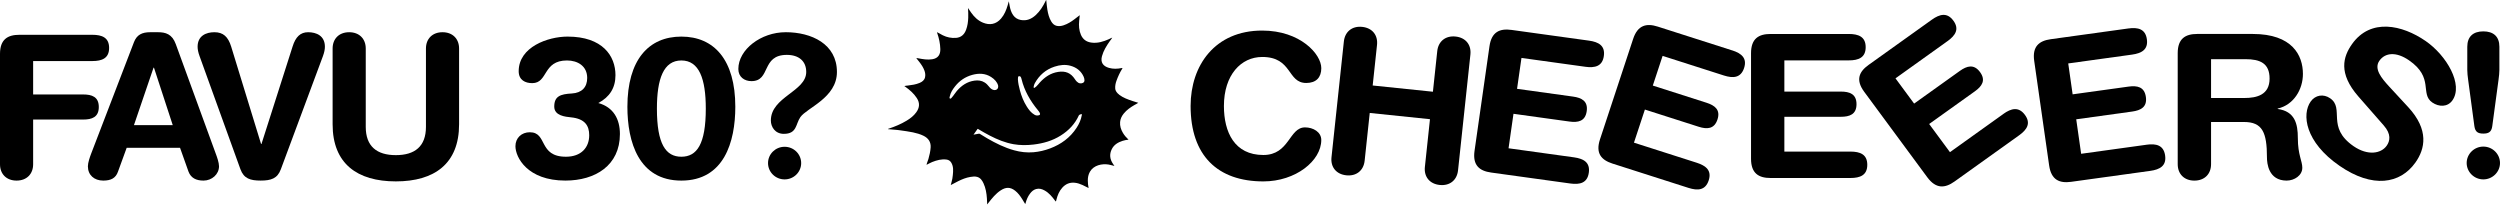 <svg width="1429" height="117" viewBox="0 0 1429 117" fill="none" xmlns="http://www.w3.org/2000/svg">
<path d="M56.474 61.163C56.474 55.361 52.547 53.997 47.586 53.997H18.942V34.897H52.778C58.322 34.897 62.369 33.306 62.369 27.394C62.369 21.482 58.322 19.891 52.778 19.891H11.088C4.389 19.891 0 22.51 0 30.805V93.905C0 99.471 3.696 103.227 9.471 103.227C15.246 103.227 18.942 99.48 18.942 93.905V68.33H47.586C52.557 68.33 56.474 66.966 56.474 61.163Z" fill="black"/>
<path d="M100.484 25.238C98.405 19.436 94.589 18.417 90.32 18.417H85.811C81.191 18.417 78.188 19.891 76.571 24.102L52.085 87.875C51.392 89.694 50.237 92.986 50.237 95.042C50.237 100.044 53.822 103.227 59.015 103.227C63.524 103.227 66.176 101.754 67.442 98.116L72.413 84.474H102.905L107.756 98.116C109.142 101.754 112.145 103.227 116.303 103.227C121.154 103.227 125.192 99.589 125.192 95.042C125.192 92.996 124.037 89.694 123.344 87.875L100.484 25.238ZM76.571 71.513L87.77 38.663H88.001L98.738 71.513H76.562H76.571Z" fill="black"/>
<path d="M176.132 18.417C171.743 18.417 168.971 21.037 167.243 26.603L149.456 82.309H149.225L132.131 26.603C130.394 21.037 127.622 18.417 122.54 18.417C117.809 18.417 112.949 20.463 112.949 26.712C112.949 28.185 113.3 30.004 114.104 32.169L137.435 96.743C139.394 102.09 143.09 103.218 148.985 103.218C154.88 103.218 158.576 102.081 160.535 96.743L184.558 32.169C185.372 30.004 185.713 28.185 185.713 26.712C185.713 20.454 180.862 18.417 176.122 18.417H176.132Z" fill="black"/>
<path d="M252.943 18.417C247.168 18.417 243.472 22.164 243.472 27.739V72.532C243.472 83.673 237.115 88.675 226.268 88.675C215.42 88.675 209.063 83.673 209.063 72.532V27.739C209.063 22.173 205.367 18.417 199.592 18.417C193.817 18.417 190.121 22.164 190.121 27.739V71.049C190.121 93.559 204.212 103.682 226.268 103.682C248.323 103.682 262.414 93.569 262.414 71.049V27.739C262.414 22.173 258.718 18.417 252.943 18.417Z" fill="black"/>
<path d="M341.988 58.89C348.456 55.479 351.801 50.249 351.801 42.974C351.801 31.951 344.409 20.918 324.432 20.918C313.233 20.918 296.481 26.83 296.481 40.7C296.481 45.811 300.288 47.521 304.224 47.521C313.353 47.521 310.119 34.561 324.09 34.561C330.207 34.561 335.64 37.744 335.64 44.565C335.64 49.795 332.637 53.096 326.862 53.433C320.283 53.778 316.809 55.024 316.809 60.936C316.809 66.166 323.166 66.739 326.4 67.075C334.365 67.875 336.795 71.85 336.795 77.307C336.795 84.355 332.175 89.585 323.508 89.585C307.569 89.585 313.113 75.597 302.829 75.597C298.098 75.597 294.624 78.889 294.624 83.555C294.624 89.921 301.443 103.218 323.157 103.218C340.251 103.218 354.342 94.578 354.342 76.616C354.342 68.085 350.646 61.263 341.979 58.881L341.988 58.89Z" fill="black"/>
<path d="M389.462 20.918C370.751 20.918 358.619 34.215 358.619 61.045C358.619 81.163 365.087 103.227 389.462 103.227C413.837 103.227 420.305 81.172 420.305 61.045C420.305 34.215 408.182 20.918 389.462 20.918ZM389.462 89.585C380.573 89.585 375.491 82.418 375.491 62.073C375.491 45.02 379.298 34.561 389.462 34.561C399.626 34.561 403.433 45.02 403.433 62.073C403.433 82.427 398.351 89.585 389.462 89.585Z" fill="black"/>
<path d="M448.478 102.545C453.709 102.545 457.949 98.371 457.949 93.223C457.949 88.074 453.709 83.901 448.478 83.901C443.248 83.901 439.007 88.074 439.007 93.223C439.007 98.371 443.248 102.545 448.478 102.545Z" fill="black"/>
<path d="M449.06 18.417C434.97 18.417 422.034 28.312 422.034 39.445C422.034 43.992 425.499 46.375 429.536 46.375C440.735 46.375 434.97 31.368 449.753 31.368C456.683 31.368 460.841 35.006 460.841 41.145C460.841 52.287 440.624 55.352 440.624 68.885C440.624 72.523 443.045 76.507 448.016 76.507C455.639 76.507 454.715 70.94 457.487 66.957C461.183 61.609 478.388 55.934 478.388 41.145C478.388 25.12 463.835 18.408 449.051 18.408L449.06 18.417Z" fill="black"/>
<path d="M721.454 32.56C738.88 32.56 735.628 47.43 746.66 47.43C752.352 47.43 755.254 44.229 755.254 38.972C755.254 30.968 743.288 17.471 721.445 17.471C694.492 17.471 680.549 37.371 680.549 60.581C680.549 88.939 695.998 103.691 722.138 103.691C740.608 103.691 755.244 91.913 755.244 80.017C755.244 75.442 750.597 72.814 745.949 72.814C736.774 72.814 737.116 88.594 722.128 88.594C705.635 88.594 699.592 75.561 699.592 60.581C699.592 42.746 709.47 32.569 721.435 32.569L721.454 32.56Z" fill="black"/>
<path d="M832 20.882C826.225 20.282 822.122 23.656 821.531 29.231L819.055 52.432L784.627 48.867L787.103 25.666C787.694 20.091 784.405 15.962 778.621 15.361C772.846 14.761 768.743 18.135 768.152 23.71L761.083 89.903C760.492 95.478 763.781 99.608 769.566 100.208C775.341 100.808 779.443 97.434 780.034 91.859L782.945 64.565L817.373 68.13L814.462 95.424C813.871 100.999 817.16 105.128 822.945 105.728C828.72 106.329 832.822 102.955 833.413 97.379L840.482 31.186C841.073 25.611 837.784 21.482 832 20.882Z" fill="black"/>
<path d="M906.141 38.171C911.666 38.935 915.917 37.908 916.757 32.023C917.598 26.139 913.801 23.992 908.275 23.228L863.979 17.098C857.308 16.18 852.559 18.172 851.385 26.439L842.847 86.229C841.665 94.496 845.666 97.707 852.337 98.625L897.548 104.883C903.073 105.647 907.324 104.619 908.164 98.725C909.005 92.832 905.208 90.695 899.682 89.93L862.288 84.755L865.106 65.047L897.086 69.476C902.029 70.158 906.141 69.34 906.963 63.564C907.785 57.789 904.071 55.888 899.128 55.206L867.148 50.777L869.671 33.115L906.141 38.162V38.171Z" fill="black"/>
<path d="M990.095 28.804L947.554 15.198C941.142 13.151 936.125 14.306 933.5 22.246L914.549 79.671C911.925 87.611 915.298 91.459 921.71 93.505L965.138 107.393C970.442 109.084 974.812 108.802 976.679 103.145C978.545 97.488 975.182 94.733 969.878 93.032L933.972 81.545L940.218 62.618L970.931 72.441C975.681 73.96 979.866 73.86 981.705 68.312C983.535 62.764 980.208 60.263 975.459 58.735L944.745 48.912L950.345 31.941L985.373 43.146C990.677 44.838 995.047 44.556 996.914 38.899C998.78 33.242 995.417 30.486 990.113 28.785L990.095 28.804Z" fill="black"/>
<path d="M1057.69 86.656H1019.94V66.757H1052.23C1057.23 66.757 1061.18 65.383 1061.18 59.554C1061.18 53.724 1057.23 52.35 1052.23 52.35H1019.94V34.515H1056.77C1062.35 34.515 1066.42 32.915 1066.42 26.966C1066.42 21.018 1062.35 19.418 1056.77 19.418H1012.04C1005.3 19.418 1000.89 22.046 1000.89 30.395V90.767C1000.89 99.117 1005.3 101.745 1012.04 101.745H1057.69C1063.27 101.745 1067.34 100.144 1067.34 94.196C1067.34 88.248 1063.27 86.647 1057.69 86.647V86.656Z" fill="black"/>
<path d="M1145.14 65.129L1114.59 86.975L1102.71 70.877L1128.84 52.196C1132.88 49.303 1135.26 45.911 1131.78 41.191C1128.3 36.471 1124.29 37.644 1120.24 40.536L1094.11 59.217L1083.46 44.783L1113.24 23.474C1117.75 20.245 1120.09 16.598 1116.53 11.787C1112.99 6.976 1108.74 8.031 1104.23 11.259L1068.04 37.135C1062.59 41.036 1060.59 45.711 1065.58 52.469L1101.63 101.317C1106.61 108.075 1111.76 107.647 1117.21 103.746L1154.14 77.334C1158.65 74.105 1160.99 70.458 1157.43 65.647C1153.87 60.836 1149.63 61.891 1145.12 65.12L1145.14 65.129Z" fill="black"/>
<path d="M1226.98 82.728L1189.58 87.903L1186.77 68.194L1218.75 63.764C1223.69 63.082 1227.41 61.182 1226.58 55.406C1225.76 49.631 1221.65 48.812 1216.7 49.495L1184.72 53.924L1182.2 36.261L1218.67 31.214C1224.2 30.45 1227.99 28.303 1227.15 22.419C1226.31 16.535 1222.06 15.507 1216.54 16.271L1172.24 22.401C1165.57 23.319 1161.57 26.53 1162.75 34.797L1171.29 94.587C1172.47 102.855 1177.21 104.855 1183.88 103.928L1229.09 97.67C1234.62 96.906 1238.42 94.76 1237.58 88.876C1236.74 82.991 1232.49 81.954 1226.96 82.718L1226.98 82.728Z" fill="black"/>
<path d="M1316.35 42.282C1316.35 31.65 1310.3 19.409 1287.65 19.409H1255.94C1249.2 19.409 1244.78 22.037 1244.78 30.386V93.859C1244.78 99.462 1248.5 103.236 1254.31 103.236C1260.12 103.236 1263.84 99.462 1263.84 93.859V69.731H1282.66C1293.12 69.731 1295.79 75.561 1295.79 89.967C1295.79 93.287 1296.6 103.227 1307.06 103.227C1311.48 103.227 1316 100.253 1316 95.906C1316 92.013 1313.45 88.475 1313.45 78.98C1313.45 70.631 1311.7 63.655 1301.94 62.282V62.055C1311.01 59.999 1316.35 51.195 1316.35 42.273V42.282ZM1282.89 56.007H1263.84V33.824H1283.47C1291.83 33.824 1297.29 36.107 1297.29 44.92C1297.29 54.178 1290.09 56.016 1282.89 56.016V56.007Z" fill="black"/>
<path d="M1386.41 23.392C1373.18 14.279 1355.1 10.186 1344.44 25.175C1339.32 32.387 1336.42 41.837 1348.07 55.17L1362.55 71.704C1366.94 76.688 1366.14 80.608 1364.21 83.319C1361.01 87.811 1353.41 89.139 1345.31 83.564C1329.51 72.677 1340.37 62.009 1331.9 56.17C1328.09 53.551 1323.46 54.269 1320.8 58.017C1315.61 65.32 1317.52 81.163 1337.32 94.805C1356.16 107.793 1371.95 105.128 1380.62 92.95C1386.22 85.083 1388.53 74.251 1376.52 61.227L1365.54 49.34C1361.39 44.802 1356.74 39.372 1360.08 34.688C1363.41 30.004 1369.74 29.477 1376.97 34.461C1391.53 44.492 1383.07 53.596 1390.3 58.59C1394.11 61.209 1399.04 61.263 1401.77 57.416C1408.16 48.421 1398.59 31.778 1386.41 23.383V23.392Z" fill="black"/>
<path d="M1419.47 83.791C1414.24 83.791 1409.95 88.021 1409.95 93.168C1409.95 98.316 1414.24 102.545 1419.47 102.545C1424.7 102.545 1429 98.316 1429 93.168C1429 88.021 1424.7 83.791 1419.47 83.791Z" fill="black"/>
<path d="M1414.36 72.132C1414.83 75.451 1416.45 76.361 1419.47 76.361C1422.5 76.361 1424.12 75.442 1424.58 72.132L1428.19 45.375C1428.42 43.547 1428.65 41.718 1428.65 39.999V26.739C1428.65 20.909 1425.28 17.935 1419.47 17.935C1413.67 17.935 1410.3 20.909 1410.3 26.739V39.999C1410.3 41.718 1410.53 43.547 1410.76 45.375L1414.36 72.132Z" fill="black"/>
<path d="M639.759 54.133C638.539 53.205 637.541 52.096 637.449 50.477C637.375 49.031 637.652 47.621 638.142 46.248C639.01 43.837 640.064 41.509 641.422 39.326C641.505 39.19 641.671 39.063 641.514 38.844C641.357 38.872 641.182 38.89 641.015 38.926C638.631 39.399 636.248 39.472 633.901 38.808C630.436 37.826 628.939 35.579 629.89 32.096C630.759 28.913 632.496 26.175 634.372 23.501C634.843 22.837 635.407 22.237 635.776 21.5C635.102 21.682 634.529 22.092 633.891 22.373C630.648 23.811 627.34 24.847 623.709 24.329C620.928 23.929 618.987 22.474 617.869 19.936C616.742 17.362 616.594 14.661 616.853 11.914C616.955 10.814 617.084 9.704 617.186 8.677C616.197 9.441 615.181 10.204 614.173 10.987C612.27 12.451 610.246 13.697 607.946 14.461C606.661 14.888 605.349 15.07 604.019 14.779C602.55 14.461 601.598 13.451 600.877 12.242C599.639 10.177 599.075 7.885 598.678 5.548C598.373 3.72 598.216 1.874 598.04 0C597.782 0.146 597.763 0.382 597.671 0.564C596.211 3.565 594.492 6.376 591.979 8.667C589.558 10.877 586.796 12.042 583.451 11.414C581.667 11.078 580.198 10.186 579.154 8.713C578.027 7.13 577.491 5.33 577.14 3.456C576.973 2.547 576.807 1.637 576.632 0.728C576.465 1.501 576.216 2.21 576.013 2.929C575.199 5.712 574.128 8.367 572.196 10.614C569.341 13.933 565.701 14.534 561.875 12.96C558.993 11.778 556.849 9.677 555.093 7.185C554.511 6.366 553.957 5.53 553.301 4.575C553.449 6.53 553.504 8.331 553.439 10.15C553.356 12.505 553.042 14.816 552.22 17.017C551.24 19.654 549.439 21.437 546.445 21.655C543.811 21.846 541.28 21.355 538.914 20.172C537.805 19.627 536.743 18.999 535.662 18.408L535.634 18.435C535.643 18.563 535.634 18.699 535.68 18.817C536.734 21.81 537.408 24.875 537.491 28.058C537.565 31.141 536.262 33.324 532.862 33.87C530.183 34.297 527.568 33.842 524.962 33.342C524.565 33.269 524.177 33.187 523.733 33.206C524.371 34.006 524.971 34.733 525.544 35.479C526.727 37.007 527.789 38.599 528.436 40.427C528.87 41.664 529.046 42.946 528.741 44.229C528.362 45.829 527.161 46.739 525.71 47.366C523.53 48.312 521.192 48.612 518.854 48.903C518.235 48.985 517.589 48.958 516.914 49.194C517.127 49.349 517.274 49.44 517.413 49.54C519.963 51.368 522.329 53.396 524.047 56.052C525.895 58.899 525.636 61.563 523.724 64.21C522.282 66.211 520.361 67.684 518.272 68.949C515.029 70.922 511.536 72.377 507.924 73.56C507.794 73.596 507.6 73.587 507.619 73.833C509.892 74.105 512.174 74.124 514.447 74.478C516.923 74.86 519.409 75.124 521.857 75.661C523.918 76.115 525.951 76.661 527.854 77.598C530.635 78.971 532.151 81.118 531.957 84.237C531.818 86.493 531.31 88.685 530.691 90.858C530.367 91.995 529.813 93.05 529.61 94.214C530.7 93.687 531.744 93.041 532.881 92.595C535.523 91.559 538.203 90.813 541.095 91.213C542.278 91.377 543.155 91.986 543.756 92.987C545.077 95.215 544.865 97.661 544.634 100.071C544.504 101.445 544.283 102.836 543.876 104.173C543.728 104.673 543.608 105.174 543.451 105.783C544.948 105.001 546.315 104.255 547.711 103.564C549.919 102.463 552.192 101.536 554.65 101.136C555.943 100.926 557.246 100.744 558.531 101.108C560.425 101.645 561.404 103.136 562.162 104.755C563.446 107.502 563.917 110.449 564.121 113.441C564.195 114.541 564.222 115.633 564.278 116.852C564.555 116.497 564.768 116.233 564.98 115.96C567.05 113.332 569.129 110.694 571.993 108.821C574.858 106.938 577.426 106.774 580.281 109.03C581.945 110.34 583.155 112.013 584.264 113.768C584.855 114.696 585.409 115.651 586.019 116.661C586.121 116.37 586.204 116.197 586.25 116.015C586.768 114.087 587.535 112.277 588.745 110.676C589.651 109.485 590.704 108.484 592.21 108.057C594.003 107.547 595.62 108.039 597.153 108.903C599.621 110.285 601.358 112.413 603.012 114.614C603.159 114.814 603.252 115.06 603.547 115.16C603.64 114.887 603.723 114.651 603.797 114.414C603.825 114.314 603.834 114.205 603.862 114.096C604.49 111.595 605.442 109.23 607.207 107.275C609.101 105.174 611.457 104.146 614.367 104.455C615.929 104.619 617.38 105.119 618.784 105.765C619.921 106.283 621.02 106.874 622.249 107.484C621.944 106.01 621.806 104.61 621.796 103.2C621.787 101.427 622.101 99.744 622.988 98.189C625.178 94.351 629.955 93.478 633.596 94.041C634.741 94.214 635.823 94.605 636.95 94.842L636.977 94.814C636.719 94.442 636.469 94.069 636.211 93.696C634.372 91.004 634.039 88.175 635.508 85.238C636.783 82.691 639.047 81.363 641.671 80.508C642.734 80.163 643.834 79.981 645.062 79.826C643.76 78.607 642.697 77.361 641.856 75.952C640.72 74.042 640.064 71.986 640.248 69.758C640.396 67.939 641.172 66.338 642.327 64.919C644.028 62.819 646.217 61.318 648.546 59.972C649.211 59.59 649.941 59.29 650.634 58.762C649.461 58.398 648.38 58.08 647.317 57.725C644.656 56.834 642.004 55.888 639.74 54.169L639.759 54.133ZM581.889 44.283C581.935 43.956 582.046 43.628 582.425 43.556C582.841 43.474 583.201 43.619 583.441 43.983C583.691 44.347 583.802 44.765 583.903 45.184C585.52 51.868 588.893 57.653 593.236 62.955C593.605 63.41 593.984 63.846 594.252 64.365C594.76 65.347 594.548 65.775 593.531 65.956C592.672 66.129 591.97 65.956 591.305 65.574C589.383 64.465 588.089 62.773 586.943 60.963C585.095 58.053 583.839 54.888 582.961 51.577C582.416 49.522 581.945 47.448 581.834 45.311C581.815 44.974 581.852 44.629 581.898 44.292L581.889 44.283ZM546.971 51.932C545.946 53.114 545.197 54.488 544.144 55.643C543.83 55.979 543.488 56.57 543.017 56.352C542.518 56.116 542.814 55.497 542.906 55.061C543.368 52.878 544.56 51.059 545.927 49.34C548.468 46.129 551.721 43.919 555.712 42.81C559.473 41.773 563.141 41.846 566.532 44.019C568.482 45.275 569.979 46.893 570.506 48.831C570.894 50.813 569.443 51.896 567.678 51.341C566.652 51.023 565.941 50.295 565.303 49.495C564.601 48.612 563.844 47.794 562.873 47.175C561.062 46.011 559.057 45.793 556.969 46.093C552.82 46.684 549.642 48.867 546.981 51.932H546.971ZM618.359 65.82C617.897 68.439 616.834 70.831 615.384 73.05C611.706 78.689 606.523 82.482 600.212 84.847C597.153 85.993 594.003 86.738 590.75 87.02C586.98 87.348 583.275 86.911 579.635 85.901C574.146 84.383 569.12 81.863 564.241 79.044C562.864 78.253 561.524 77.407 560.175 76.57C559.889 76.397 559.649 76.379 559.325 76.452C558.429 76.643 557.523 76.779 556.452 76.97C557.255 75.833 557.976 74.824 558.697 73.805C558.937 73.469 559.122 73.769 559.298 73.869C561.432 75.133 563.566 76.379 565.775 77.516C570.08 79.735 574.525 81.581 579.339 82.427C583.127 83.091 586.916 83.064 590.722 82.627C596.294 81.982 601.561 80.472 606.319 77.471C610.893 74.587 614.469 70.84 616.696 65.911C616.844 65.584 618.036 65.111 618.322 65.283C618.535 65.411 618.405 65.62 618.378 65.802L618.359 65.82ZM617.37 47.639C616.594 47.539 615.994 47.121 615.458 46.593C615.051 46.202 614.728 45.747 614.423 45.275C612.104 41.709 609.091 40.445 604.823 41.1C600.517 41.764 597.227 44.047 594.391 47.13C593.707 47.876 593.125 48.721 592.367 49.404C592.09 49.649 591.794 49.867 591.508 50.086C591.351 50.204 591.166 50.313 590.972 50.186C590.778 50.058 590.796 49.867 590.824 49.667C590.935 48.913 591.147 48.194 591.517 47.53C594.058 42.974 597.754 39.736 602.79 38.09C605.802 37.107 608.879 36.743 611.984 37.617C615.439 38.59 618.008 40.636 619.459 43.938C619.616 44.292 619.69 44.674 619.791 45.011C619.828 45.393 619.902 45.738 619.884 46.075C619.8 47.157 618.729 47.803 617.38 47.63L617.37 47.639Z" fill="black"/>
</svg>
